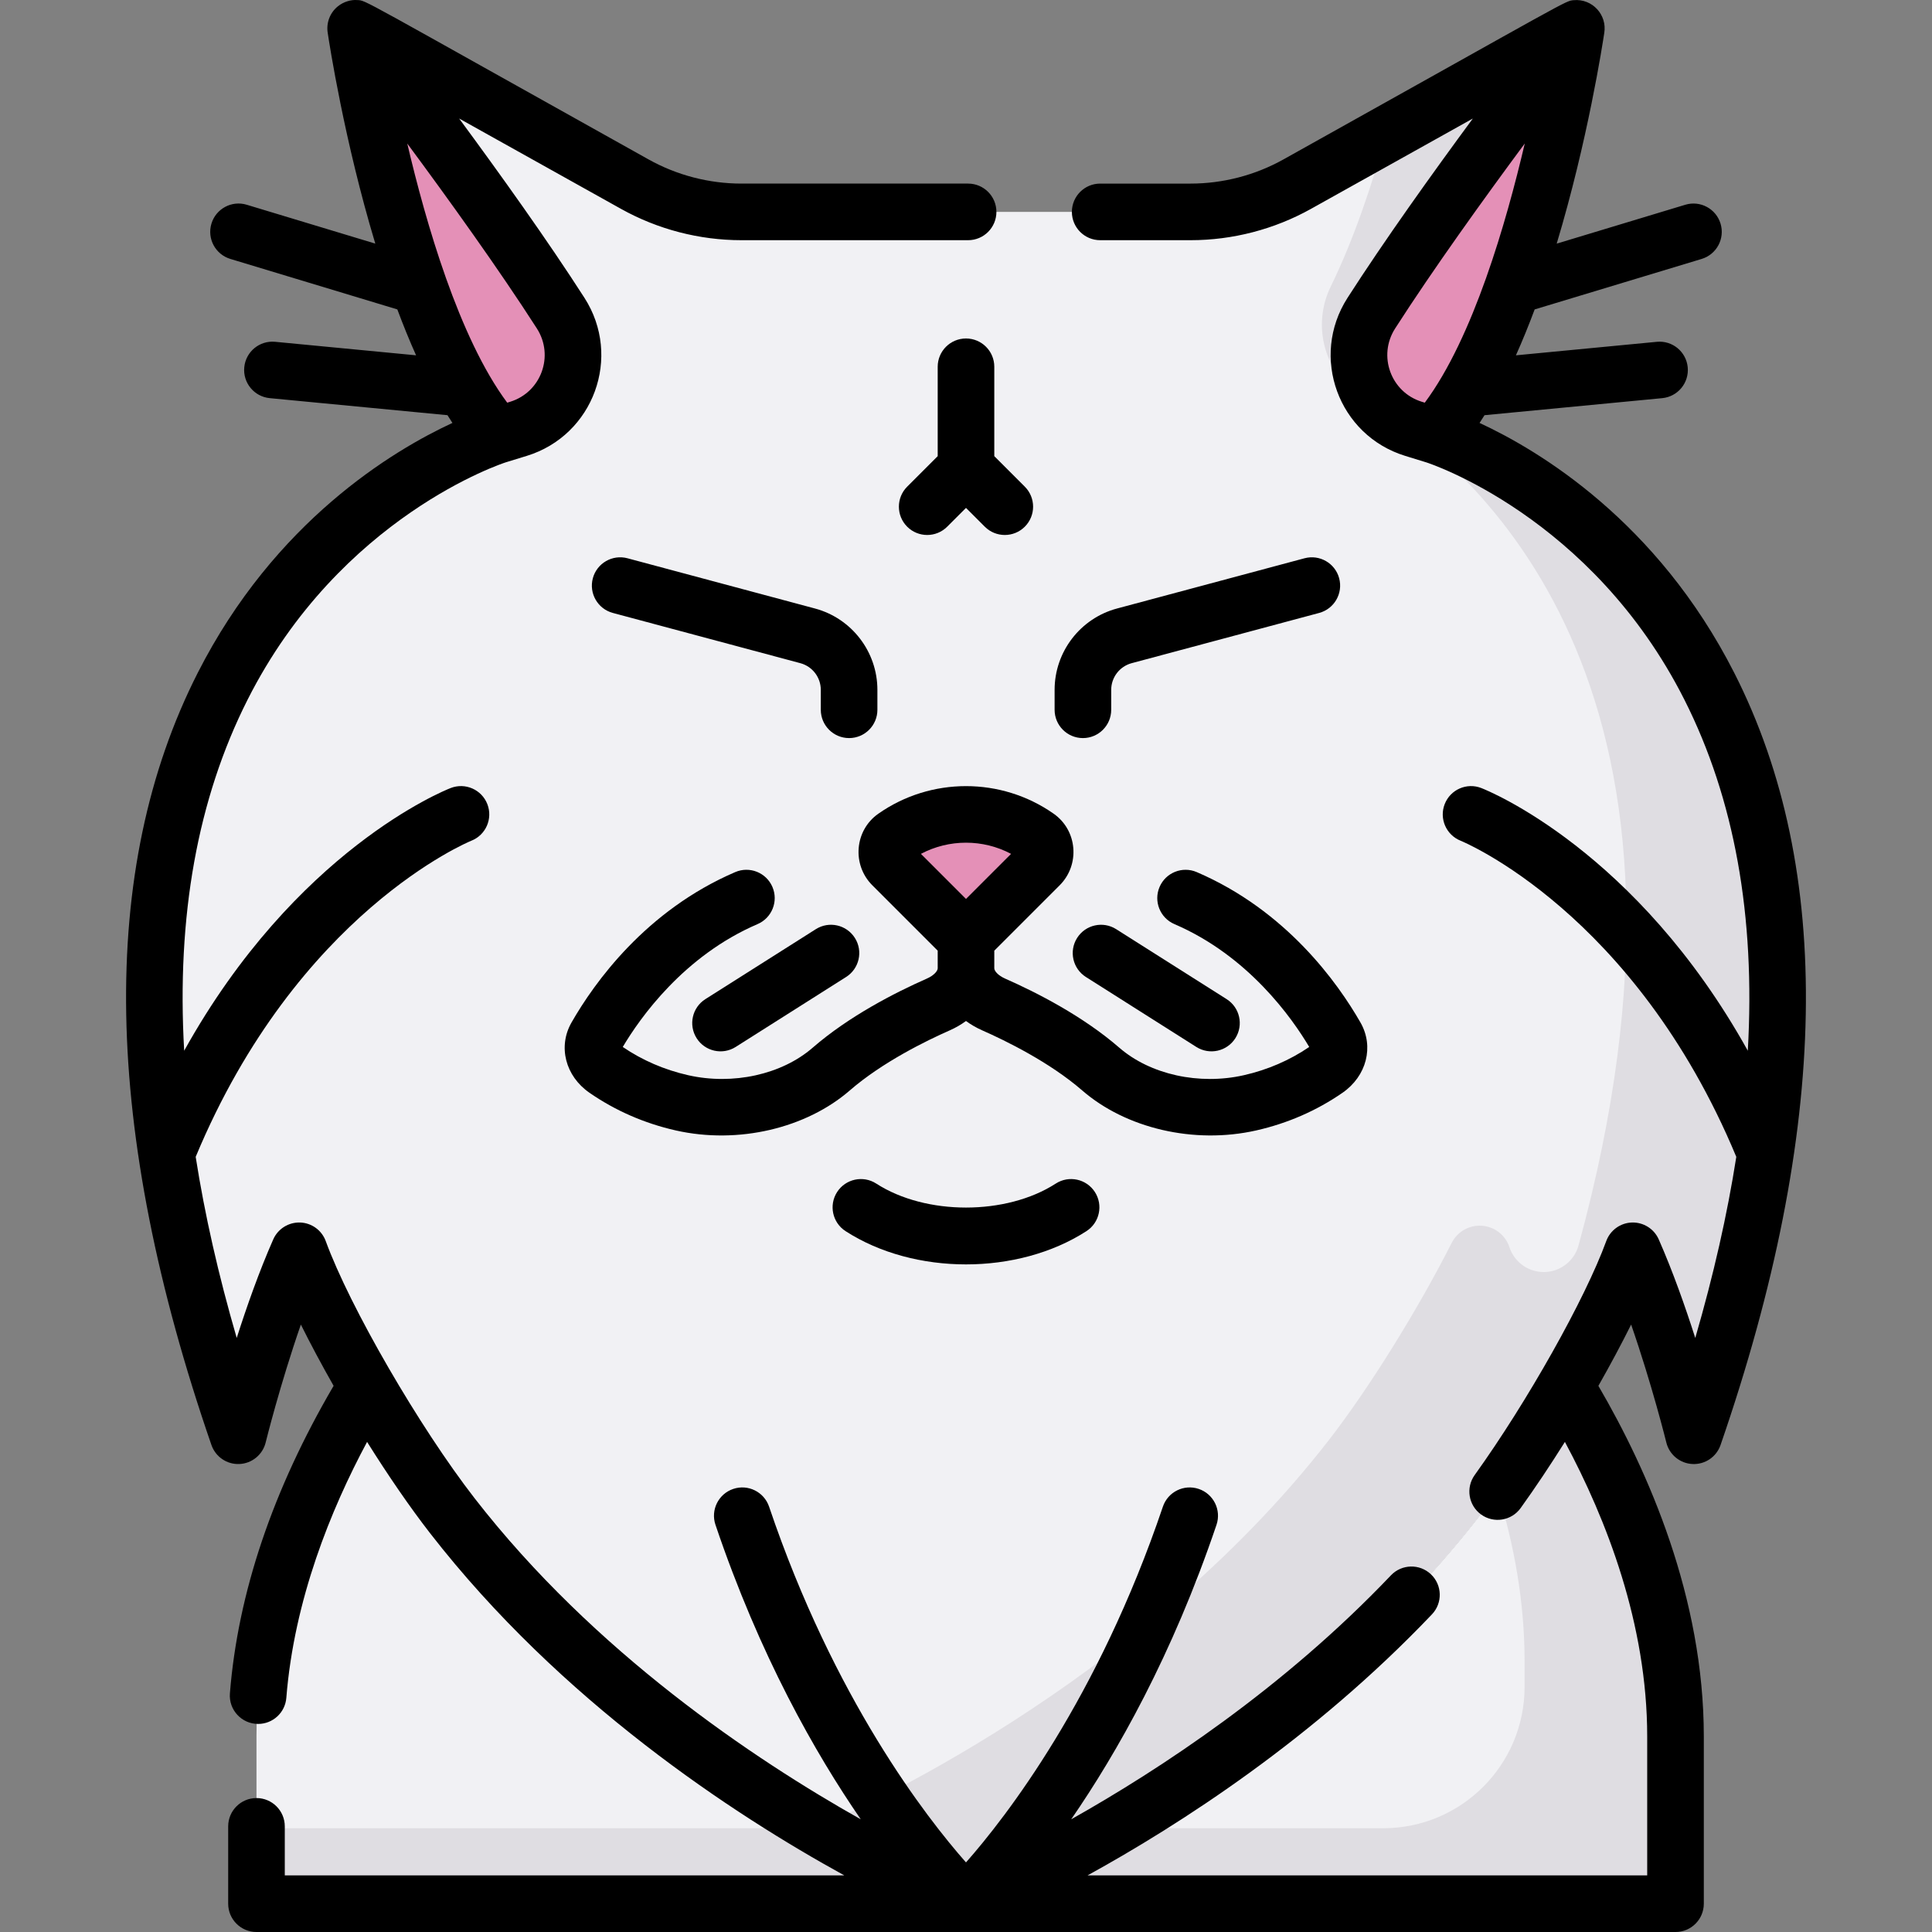 <svg id="Capa_1" enable-background="new 0 0 512.011 512.011" height="512" viewBox="0 0 512.011 512.011" width="512" xmlns="http://www.w3.org/2000/svg"><rect x="0" y="0" width="512.011" height="512.011" fill="#808080" stroke="none"/><g><path d="m343.788 48.796 73.967-41.285s-11.632 78.78-37.539 107.86c0 0 144.841 44.56 68.672 265.124 0 0-6.831-27.852-16.158-49.014-6.759 18.524-25.66 50.975-40.601 70.215-53.68 69.125-136.124 102.816-136.124 102.816s-82.444-33.691-136.124-102.816c-14.941-19.24-33.841-51.691-40.601-70.215-9.327 21.162-16.158 49.014-16.158 49.014-76.168-220.565 68.673-265.125 68.673-265.125-25.907-29.079-37.539-107.859-37.539-107.859l73.967 41.285c8.644 4.825 18.378 7.357 28.278 7.357h119.01c9.899 0 19.633-2.532 28.277-7.357z" fill="#f1f1f4"/><path d="m380.216 115.37c25.907-29.08 37.539-107.86 37.539-107.86l-50.444 28.156c-3.785 13.596-8.637 28-14.618 40.207-5.219 10.652-1.569 23.475 8.555 29.655 34.726 21.198 96.484 80.696 57.082 224.551-1.111 4.056-4.743 6.909-8.947 7.028s-8-2.522-9.336-6.51c-.013-.038-.025-.075-.038-.113-1.065-3.175-3.933-5.4-7.273-5.642-3.34-.243-6.498 1.544-8.011 4.532-8.859 17.492-21.767 38.376-32.596 52.32-50.901 65.547-127.664 99.232-135.476 102.545 22.943 13.566 39.352 20.271 39.352 20.271s82.444-33.691 136.124-102.816c14.941-19.24 33.841-51.691 40.601-70.215 9.327 21.162 16.158 49.014 16.158 49.014 76.168-220.563-68.672-265.123-68.672-265.123z" fill="#dfdde2"/><path d="m119.882 401.695c-7.273-9.366-15.484-21.862-22.777-34.359-14.334 23.565-29.132 56.657-29.132 92.847v44.328h188.033c-.001 0-82.444-33.691-136.124-102.816z" fill="#f1f1f4"/><path d="m67.973 484.511v20h188.033s-16.19-6.616-38.892-20z" fill="#dfdde2"/><path d="m392.129 401.695c-53.68 69.125-136.124 102.816-136.124 102.816h188.033v-44.328c0-36.19-14.799-69.282-29.132-92.847-7.293 12.497-15.504 24.993-22.777 34.359z" fill="#f1f1f4"/><path d="m414.906 367.336c-5.733 9.824-12.033 19.647-17.999 27.95 4.337 14.029 7.132 29.171 7.132 44.897v6.866c0 20.689-16.772 37.461-37.461 37.461h-71.679c-22.702 13.384-38.892 20-38.892 20h188.033v-44.328c-.002-36.189-14.801-69.282-29.134-92.846z" fill="#dfdde2"/><g fill="#e490b7"><path d="m94.256 7.511s11.632 78.78 37.539 107.86l5.61-1.726c12.961-3.988 18.512-19.234 11.186-30.646-20.686-32.226-54.335-75.488-54.335-75.488z"/><path d="m417.755 7.511s-11.632 78.78-37.539 107.86l-5.61-1.726c-12.961-3.988-18.512-19.234-11.186-30.646 20.686-32.226 54.335-75.488 54.335-75.488z"/><path d="m256.005 248.837-19.517-19.517c-2.159-2.159-1.909-5.782.592-7.536 11.326-7.943 26.525-7.943 37.851 0 2.5 1.754 2.751 5.376.592 7.536z"/></g><path d="m232.774 215.644c-6.305 4.421-7.053 13.515-1.589 18.979l17.32 17.32v4.668c0 .71-1.001 1.906-2.857 2.724-8.497 3.747-20.647 9.968-30.278 18.324-8.201 7.117-21.16 9.976-33.013 7.283-6.302-1.431-12.125-3.947-17.314-7.481 4.549-7.669 16.143-24.15 35.728-32.562 3.806-1.635 5.566-6.045 3.931-9.851-1.634-3.806-6.044-5.565-9.851-3.931-23.729 10.192-37.372 29.35-43.392 39.863-3.643 6.363-1.638 14.195 4.766 18.623 6.842 4.73 14.516 8.084 22.809 9.968 16.665 3.783 34.698-.631 46.165-10.581 8.652-7.507 20.317-13.202 26.5-15.929 1.569-.692 3.009-1.528 4.304-2.482 1.295.954 2.735 1.79 4.304 2.482 6.184 2.727 17.849 8.422 26.5 15.929 11.53 10.005 29.596 14.343 46.165 10.581 8.293-1.884 15.967-5.237 22.809-9.967 6.404-4.428 8.409-12.26 4.766-18.624-6.02-10.513-19.662-29.67-43.391-39.862-3.805-1.635-8.216.125-9.851 3.931s.125 8.216 3.931 9.851c19.585 8.412 31.18 24.894 35.728 32.562-5.189 3.534-11.012 6.05-17.314 7.481-11.854 2.692-24.812-.167-33.013-7.283-9.63-8.356-21.781-14.577-30.278-18.324-1.855-.818-2.857-2.014-2.857-2.724v-4.668l17.32-17.32c5.463-5.463 4.718-14.557-1.589-18.979-13.892-9.747-32.565-9.746-46.459-.001zm35.176 10.643-11.944 11.944-11.944-11.944c7.445-3.949 16.441-3.949 23.888 0z"/><path d="m279.789 313.67c-13.114 8.471-34.453 8.471-47.567 0-3.478-2.247-8.121-1.25-10.369 2.23-2.248 3.479-1.249 8.122 2.23 10.369 18.198 11.756 45.646 11.756 63.845 0 3.479-2.247 4.478-6.89 2.23-10.369-2.247-3.48-6.891-4.479-10.369-2.23z"/><path d="m263.505 97.202c0-4.142-3.358-7.5-7.5-7.5s-7.5 3.358-7.5 7.5v23.686l-8.088 8.088c-2.929 2.929-2.929 7.677 0 10.606 2.928 2.929 7.677 2.929 10.606 0l4.982-4.982 4.982 4.982c2.928 2.929 7.677 2.929 10.606 0s2.929-7.678 0-10.606l-8.088-8.088z"/><path d="m63.467 387.986c3.322-.152 6.147-2.475 6.94-5.705.049-.202 3.762-15.223 9.326-31.25 2.575 5.175 5.517 10.673 8.678 16.237-16.13 27.554-25.372 54.954-27.482 81.505-.347 4.365 3.1 8.095 7.485 8.095 3.873 0 7.156-2.979 7.468-6.906 2.064-25.969 11.784-49.896 21.401-67.834 5.54 8.839 11.306 17.254 16.674 24.168 34.642 44.609 80.357 74.534 109.802 90.716h-148.286v-12.999c0-4.142-3.358-7.5-7.5-7.5s-7.5 3.358-7.5 7.5v20.499c0 4.142 3.358 7.5 7.5 7.5h376.065c4.142 0 7.5-3.358 7.5-7.5v-44.328c0-36.763-14.686-70.213-27.94-92.911 3.17-5.581 6.11-11.079 8.678-16.241 5.564 16.027 9.277 31.048 9.327 31.25.793 3.229 3.618 5.552 6.94 5.705 3.336.161 6.348-1.9 7.434-5.043 28.886-83.646 30.114-152.479 3.65-204.587-20.42-40.208-51.762-58.975-67.518-66.273.443-.672.882-1.356 1.315-2.052l47.1-4.516c4.124-.396 7.146-4.059 6.75-8.182s-4.056-7.148-8.182-6.75l-37.348 3.581c1.762-3.93 3.417-8.011 4.967-12.164l44.255-13.379c3.965-1.199 6.208-5.385 5.009-9.35s-5.386-6.207-9.35-5.009l-34.075 10.302c8.219-27.28 12.186-53.03 12.603-55.816.8-4.815-3.151-9.157-8.107-8.703-2.297.222-.233-.597-76.913 42.203-7.509 4.191-16.023 6.406-24.623 6.406h-23.943c-4.142 0-7.5 3.358-7.5 7.5s3.358 7.5 7.5 7.5h23.943c11.153 0 22.195-2.873 31.933-8.309l42.886-23.937c-10.719 14.533-23.444 32.308-33.222 47.54-10.018 15.606-2.416 36.417 15.292 41.865 7.654 2.355 5.024 1.552 5.592 1.721.436.136 43.826 14.198 68.419 62.928 13.241 26.235 18.834 57.33 16.787 92.995-29.498-53.038-68.752-68.884-70.631-69.617-3.849-1.503-8.178.399-9.691 4.245-1.514 3.845.38 8.195 4.22 9.722.462.183 46.049 18.935 73.053 83.777-2.389 15.276-6.013 31.281-10.874 47.994-2.663-8.336-5.968-17.694-9.683-26.122-1.234-2.801-4.046-4.565-7.107-4.471-3.06.1-5.751 2.049-6.801 4.925-5.602 15.353-20.918 42.586-34.868 62-2.417 3.364-1.649 8.05 1.714 10.467 3.364 2.417 8.05 1.649 10.467-1.714 3.91-5.441 7.885-11.402 11.731-17.536 11.034 20.57 21.81 48.284 21.81 78.057v36.828h-148.32c24.394-13.419 59.996-36.299 91.278-69.188 2.854-3.001 2.736-7.749-.266-10.604-3.001-2.854-7.748-2.736-10.604.266-28.486 29.95-61.364 51.507-84.733 64.659 12.078-17.523 26.793-43.425 38.502-78.046 1.327-3.924-.778-8.18-4.702-9.507-3.925-1.329-8.181.778-9.507 4.702-17.243 50.982-41.671 82.364-52.181 94.278-10.517-11.922-34.941-43.304-52.182-94.278-1.327-3.924-5.584-6.03-9.507-4.702-3.924 1.327-6.029 5.583-4.702 9.507 11.711 34.626 26.428 60.53 38.507 78.053-28.324-15.944-70.643-44.269-102.316-85.056-14.67-18.891-33.118-50.754-39.479-68.186-1.049-2.876-3.741-4.825-6.801-4.925-3.044-.091-5.873 1.669-7.107 4.471-3.715 8.428-7.02 17.787-9.683 26.123-4.861-16.714-8.485-32.718-10.874-47.994 26.951-64.715 72.412-83.52 73.049-83.776 3.846-1.512 5.746-5.852 4.244-9.704-1.504-3.859-5.853-5.766-9.712-4.264-1.879.733-41.133 16.579-70.631 69.617-2.047-35.665 3.546-66.76 16.787-92.995 24.594-48.729 67.984-62.792 68.402-62.922.47-.147-1.617.497 5.609-1.726 17.723-5.452 25.301-26.273 15.293-41.865-9.777-15.232-22.502-33.007-33.222-47.54l42.887 23.938c9.738 5.435 20.78 8.308 31.932 8.308h60.067c4.142 0 7.5-3.358 7.5-7.5s-3.358-7.5-7.5-7.5h-60.065c-8.599 0-17.113-2.215-24.622-6.406-77.929-43.5-74.737-42.105-77.225-42.23-1.557-.138-3.583.407-5.141 1.681-2.145 1.755-3.085 4.466-2.653 7.052.421 2.819 4.389 28.551 12.602 55.809l-34.076-10.302c-3.964-1.199-8.15 1.044-9.35 5.009-1.199 3.965 1.044 8.151 5.009 9.35l44.255 13.38c1.55 4.153 3.205 8.234 4.967 12.164l-37.349-3.581c-4.125-.4-7.786 2.626-8.182 6.75-.396 4.123 2.626 7.786 6.75 8.182l47.1 4.517c.434.695.872 1.379 1.315 2.051-15.755 7.299-47.098 26.065-67.518 66.274-26.463 52.108-25.235 120.941 3.65 204.587 1.088 3.142 4.112 5.205 7.435 5.042zm306.264-300.936c10.104-15.74 23.462-34.309 34.358-49.025-4.896 20.863-13.654 51.44-26.498 68.691l-.78-.24c-8.214-2.527-11.731-12.18-7.08-19.426zm-234.531 19.426-.779.24c-12.816-17.217-21.594-47.83-26.489-68.679 10.893 14.712 24.244 33.273 34.349 49.013 4.658 7.259 1.116 16.904-7.081 19.426z"/><path d="m285.456 248.566c-2.217 3.499-1.177 8.132 2.322 10.349l29.269 18.542c3.491 2.212 8.128 1.185 10.349-2.322 2.217-3.499 1.177-8.132-2.322-10.349l-29.269-18.542c-3.499-2.217-8.133-1.177-10.349 2.322z"/><path d="m216.206 246.245-29.269 18.542c-3.499 2.217-4.539 6.85-2.322 10.349 2.223 3.51 6.861 4.532 10.349 2.322l29.269-18.542c3.499-2.217 4.539-6.85 2.322-10.349-2.216-3.5-6.85-4.541-10.349-2.322z"/><path d="m232.523 188.104v-5.287c0-10.082-6.801-18.944-16.538-21.553l-49.689-13.314c-3.999-1.067-8.113 1.302-9.186 5.303-1.072 4.001 1.302 8.114 5.304 9.186l49.689 13.314c3.191.855 5.42 3.759 5.42 7.063v5.287c0 4.142 3.358 7.5 7.5 7.5s7.5-3.357 7.5-7.499z"/><path d="m286.988 195.604c4.142 0 7.5-3.358 7.5-7.5v-5.287c0-3.304 2.229-6.208 5.42-7.063l49.689-13.314c4.001-1.072 6.375-5.185 5.304-9.186-1.072-4.001-5.182-6.372-9.186-5.303l-49.689 13.314c-9.737 2.608-16.538 11.471-16.538 21.553v5.287c0 4.141 3.358 7.499 7.5 7.499z"/></g></svg>